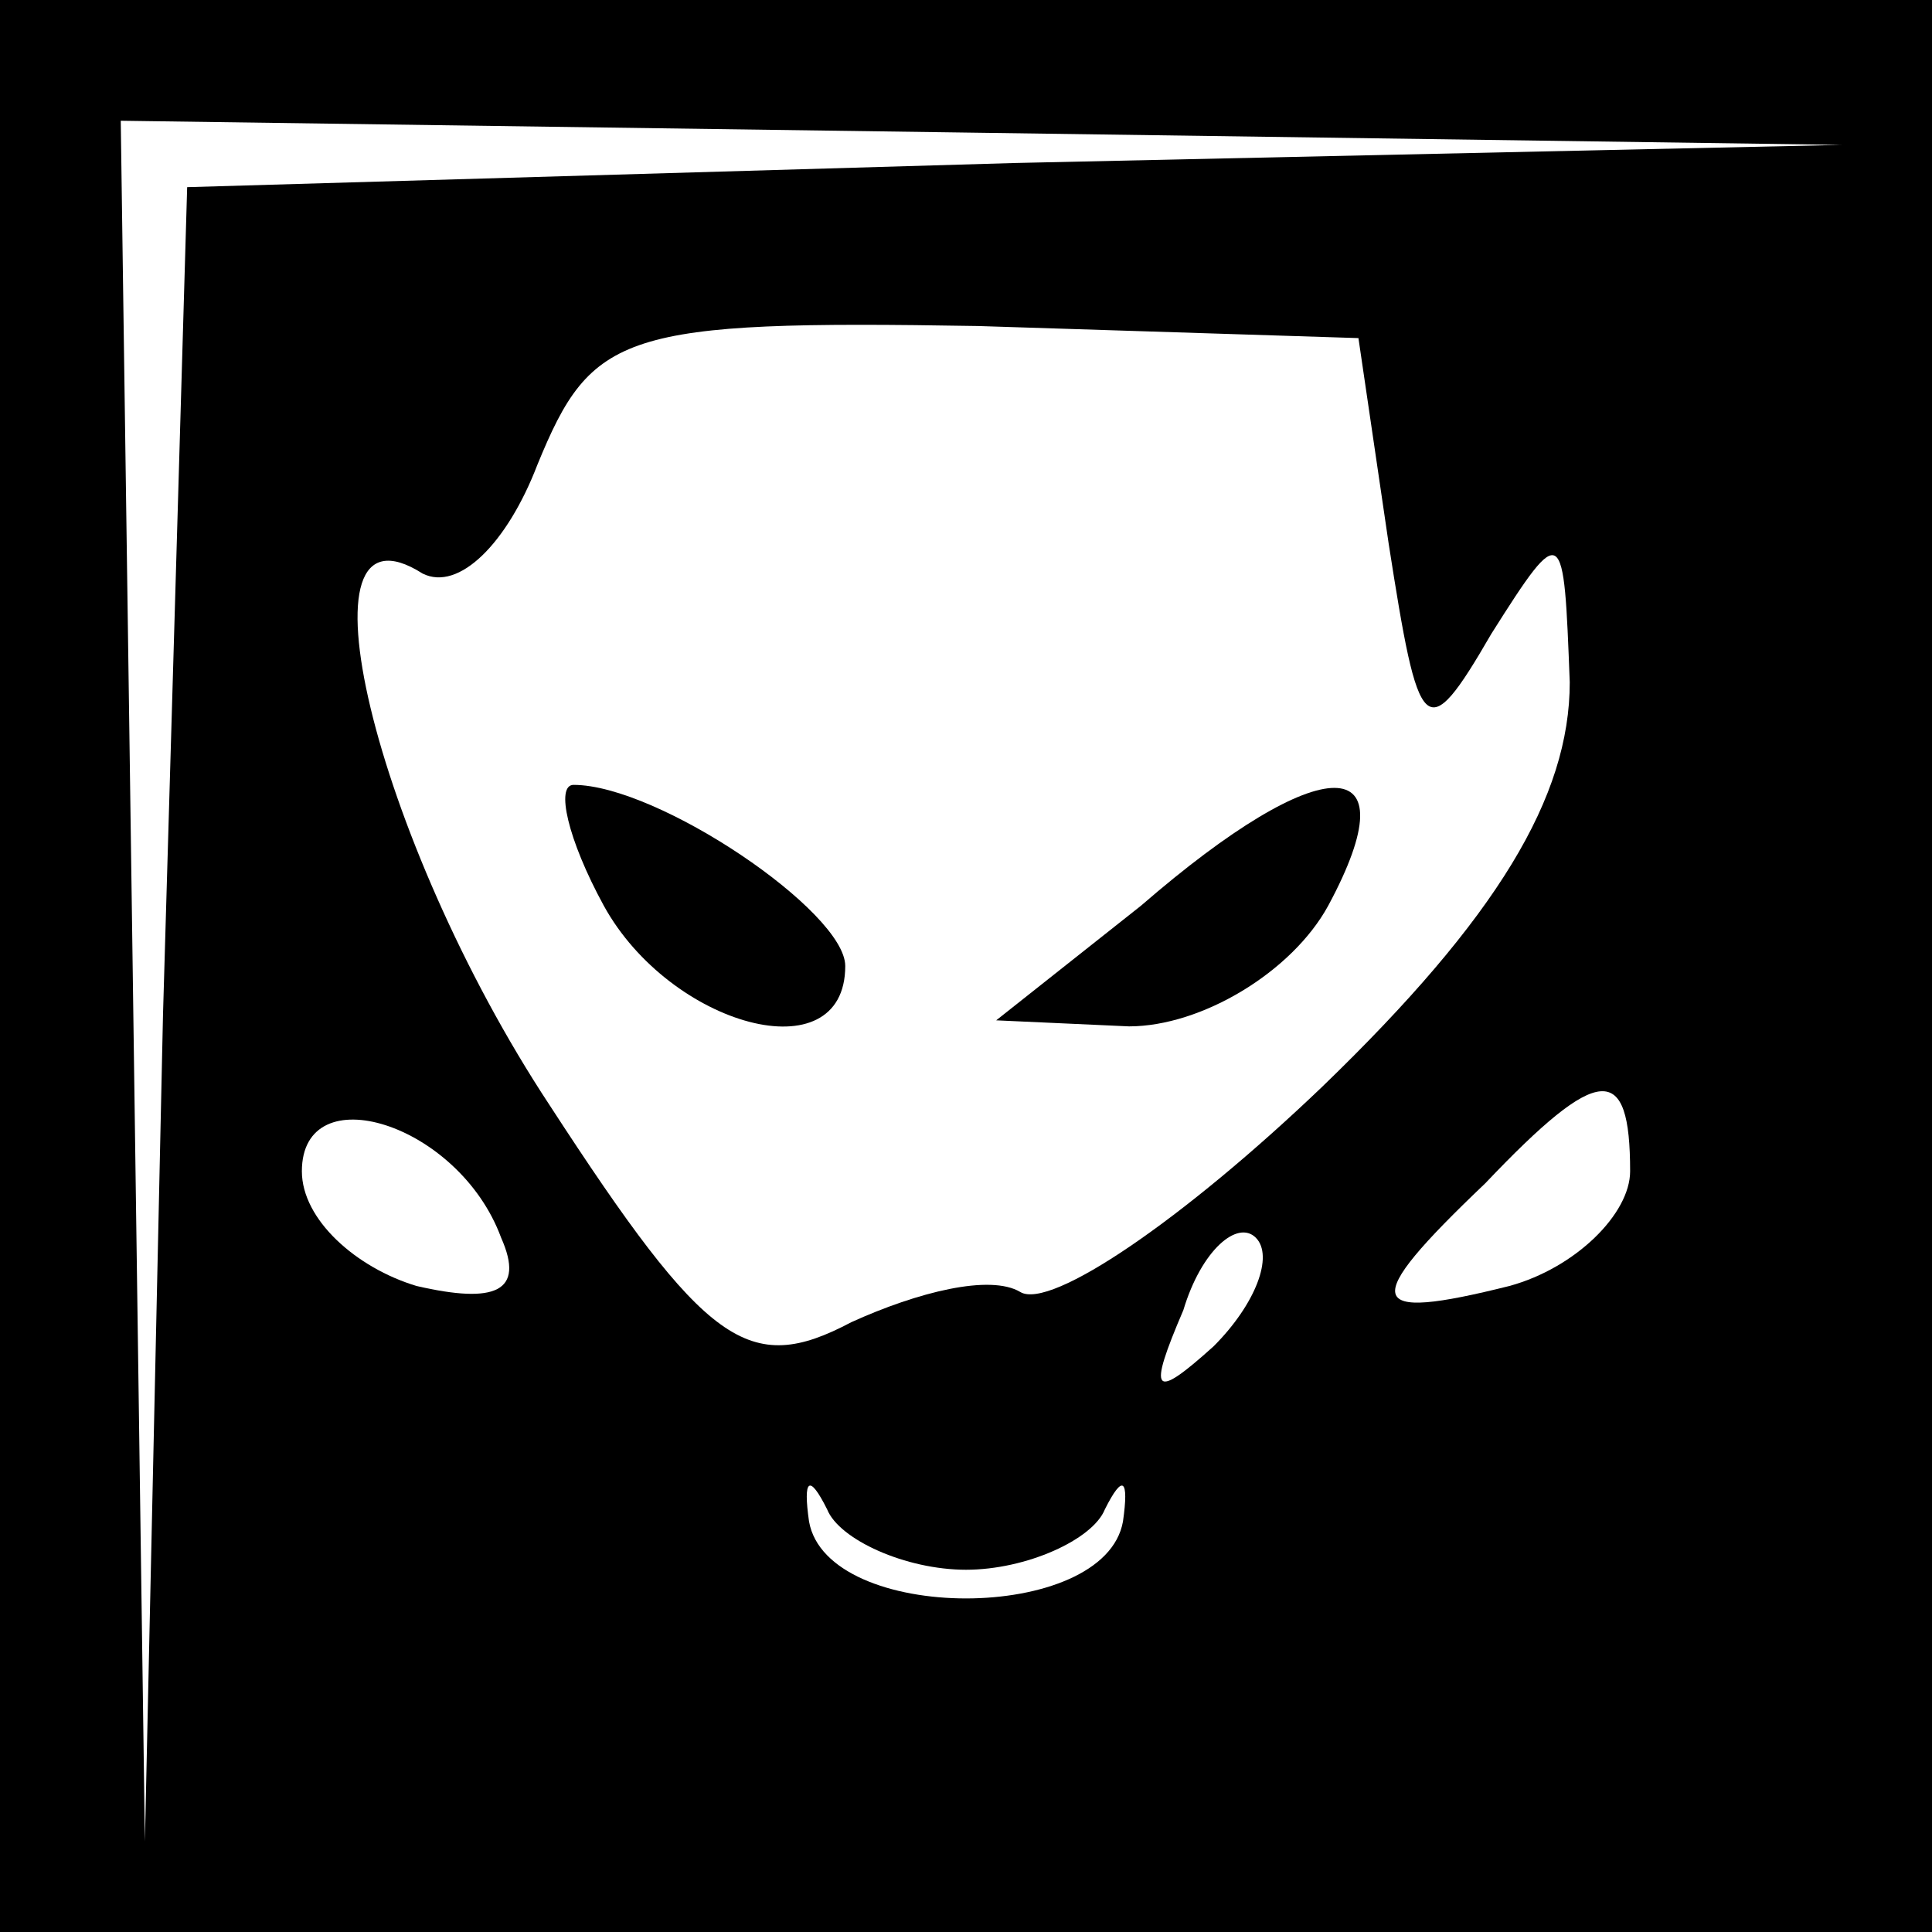 <?xml version="1.0" standalone="no"?>
<!DOCTYPE svg PUBLIC "-//W3C//DTD SVG 20010904//EN"
 "http://www.w3.org/TR/2001/REC-SVG-20010904/DTD/svg10.dtd">
<svg version="1.0" xmlns="http://www.w3.org/2000/svg"
 width="32pt" height="32pt" viewBox="0 0 32 32"
 preserveAspectRatio="xMidYMid meet">
<rect x="0" y="0" width="32" height="32" fill="#808080" stroke="none"/>
<g transform="translate(0,32) scale(0.1,-0.1)"
fill="#000000" stroke="none">
<path fill="#000000" stroke="none" d="M0 160 l0 -160 160 0 160 0 0 160 0
160 -160 0 -160 0 0 -160z"/>
<path fill="#ffffff" stroke="none" d="M168 293 l-137 -4 -4 -137 -3 -137 -2
143 -2 142 143 -2 142 -2 -137 -3z"/>
<path fill="#ffffff" stroke="none" d="M230 230 c5 -32 6 -34 17 -15 12 19 12
18 13 -8 0 -19 -12 -39 -41 -67 -23 -22 -45 -37 -50 -34 -5 3 -17 0 -28 -5
-17 -9 -24 -4 -50 36 -29 44 -43 102 -21 88 6 -3 14 5 19 18 9 22 14 24 73 23
l63 -2 5 -34z"/>
<path fill="#ffffff" stroke="none" d="M83 115 c4 -9 -1 -11 -14 -8 -10 3 -19
11 -19 19 0 16 26 8 33 -11z"/>
<path fill="#ffffff" stroke="none" d="M270 126 c0 -7 -9 -16 -20 -19 -24 -6
-25 -3 -4 17 19 20 24 20 24 2z"/>
<path fill="#ffffff" stroke="none" d="M201 97 c-10 -9 -11 -8 -5 6 3 10 9 15
12 12 3 -3 0 -11 -7 -18z"/>
<path fill="#ffffff" stroke="none" d="M160 60 c10 0 21 5 23 10 3 6 4 5 3 -2
-3 -17 -49 -17 -52 0 -1 7 0 8 3 2 2 -5 13 -10 23 -10z"/>
<path fill="#000000" stroke="none" d="M100 170 c11 -20 40 -28 40 -10 0 9
-31 30 -45 30 -3 0 -1 -9 5 -20z"/>
<path fill="#000000" stroke="none" d="M189 170 l-24 -19 22 -1 c12 0 27 9 33
20 14 26 -1 26 -31 0z"/>
</g>
</svg>
